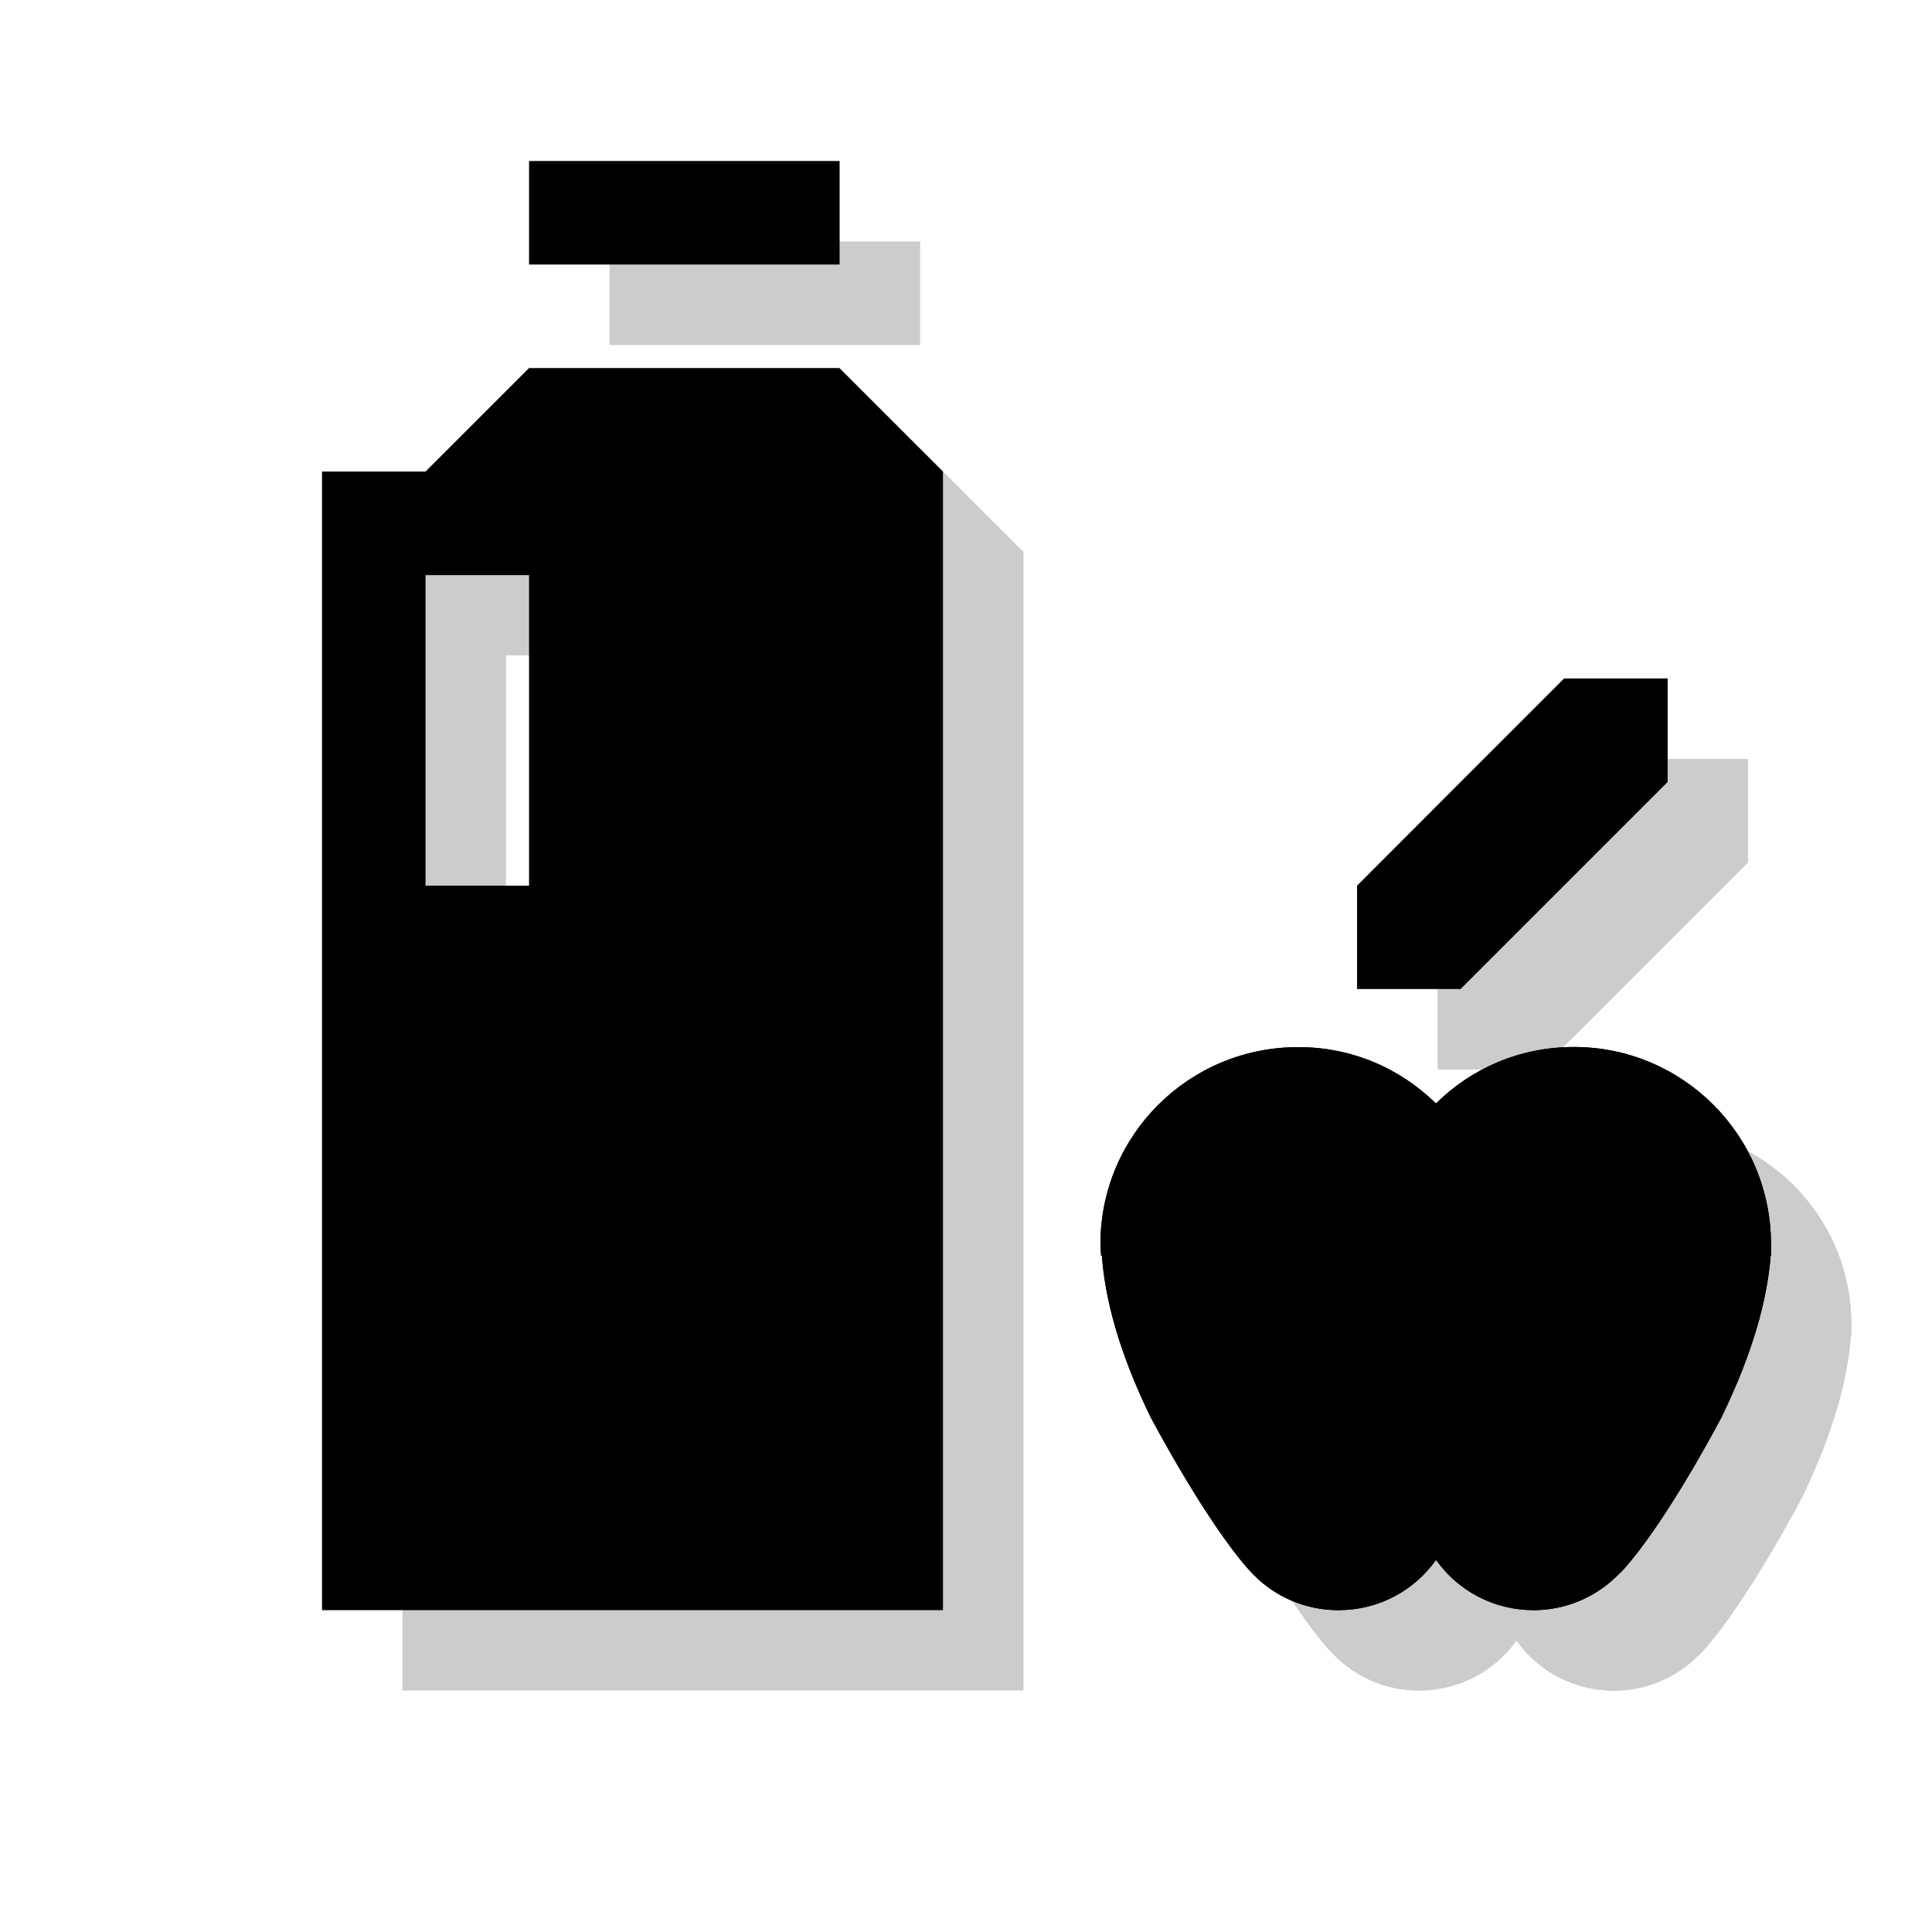 <?xml version="1.0" encoding="utf-8"?>
<!-- Generator: Adobe Illustrator 18.1.1, SVG Export Plug-In . SVG Version: 6.00 Build 0)  -->
<svg version="1.1" xmlns="http://www.w3.org/2000/svg" xmlns:xlink="http://www.w3.org/1999/xlink" x="0px" y="0px"
	 viewBox="0 0 12 12" enable-background="new 0 0 12 12" xml:space="preserve">
<g id="shadows">
	<g opacity="0.2">
		<path d="M9.418,7.354c0.221-0.219,0.522-0.35,0.857-0.35c0.675,0,1.224,0.546,1.224,1.223l-0.001,0.073h-0.002
			c-0.021,0.265-0.106,0.593-0.304,1.002c0,0-0.344,0.657-0.619,0.957l-0.025,0.024c-0.133,0.134-0.32,0.218-0.523,0.218
			c-0.249,0-0.47-0.121-0.604-0.309H9.417C9.283,10.379,9.062,10.5,8.813,10.5c-0.206,0-0.391-0.083-0.524-0.218l-0.025-0.024
			C7.991,9.957,7.646,9.3,7.646,9.3C7.446,8.892,7.362,8.562,7.343,8.299H7.338L7.335,8.226c0-0.676,0.548-1.223,1.227-1.223
			C8.894,7.003,9.195,7.134,9.418,7.354"/>
		<path d="M9.418,7.354c0.221-0.219,0.522-0.35,0.857-0.35c0.675,0,1.224,0.546,1.224,1.223l-0.001,0.073h-0.002
			c-0.021,0.265-0.106,0.593-0.304,1.002c0,0-0.344,0.657-0.619,0.957l-0.025,0.024c-0.133,0.134-0.32,0.218-0.523,0.218
			c-0.249,0-0.47-0.121-0.604-0.309H9.417C9.283,10.379,9.062,10.5,8.813,10.5c-0.206,0-0.391-0.083-0.524-0.218l-0.025-0.024
			C7.991,9.957,7.646,9.3,7.646,9.3C7.446,8.892,7.362,8.562,7.343,8.299H7.338L7.335,8.226c0-0.676,0.548-1.223,1.227-1.223
			C8.894,7.003,9.195,7.134,9.418,7.354"/>
		<path d="M5.714,2.786H3.786L3.143,3.429H2.5V10.5h3.857V3.429L5.714,2.786z M3.786,6H3.143V4.071h0.643V6z"/>
		<rect x="3.786" y="1.5" width="1.929" height="0.643"/>
		<polygon points="8.929,6.643 8.929,6 9.571,5.357 10.214,4.714 10.857,4.714 10.857,5.357 9.571,6.643 		"/>
		<rect x="2.5" y="1.5" fill="none" width="9" height="9"/>
	</g>
</g>
<g id="icons">
	<path d="M8.919,6.854C9.14,6.635,9.441,6.503,9.776,6.503C10.451,6.503,11,7.05,11,7.727l0,0.073h-0.002
		c-0.021,0.265-0.106,0.593-0.305,1.002c0,0-0.343,0.657-0.619,0.957l-0.025,0.024c-0.133,0.134-0.32,0.218-0.523,0.218
		c-0.249,0-0.47-0.121-0.604-0.309H8.917c-0.134,0.188-0.354,0.309-0.604,0.309c-0.206,0-0.391-0.083-0.525-0.218L7.764,9.758
		C7.492,9.458,7.146,8.801,7.146,8.801C6.947,8.393,6.863,8.062,6.844,7.799H6.839L6.835,7.727c0-0.676,0.549-1.223,1.227-1.223
		C8.395,6.503,8.696,6.635,8.919,6.854"/>
	<path d="M8.919,6.854C9.14,6.635,9.441,6.503,9.776,6.503C10.451,6.503,11,7.05,11,7.727l0,0.073h-0.002
		c-0.021,0.265-0.106,0.593-0.305,1.002c0,0-0.343,0.657-0.619,0.957l-0.025,0.024c-0.133,0.134-0.32,0.218-0.523,0.218
		c-0.249,0-0.47-0.121-0.604-0.309H8.917c-0.134,0.188-0.354,0.309-0.604,0.309c-0.206,0-0.391-0.083-0.525-0.218L7.764,9.758
		C7.492,9.458,7.146,8.801,7.146,8.801C6.947,8.393,6.863,8.062,6.844,7.799H6.839L6.835,7.727c0-0.676,0.549-1.223,1.227-1.223
		C8.395,6.503,8.696,6.635,8.919,6.854"/>
	<path d="M5.214,2.286H3.286L2.643,2.929H2v7.072h3.857V2.929L5.214,2.286z M3.286,5.501H2.643V3.572h0.643V5.501z"/>
	<rect x="3.286" y="1" width="1.929" height="0.643"/>
	<polygon points="8.429,6.143 8.429,5.501 9.072,4.857 9.715,4.214 10.358,4.214 10.358,4.857 9.072,6.143 	"/>
</g>
</svg>
